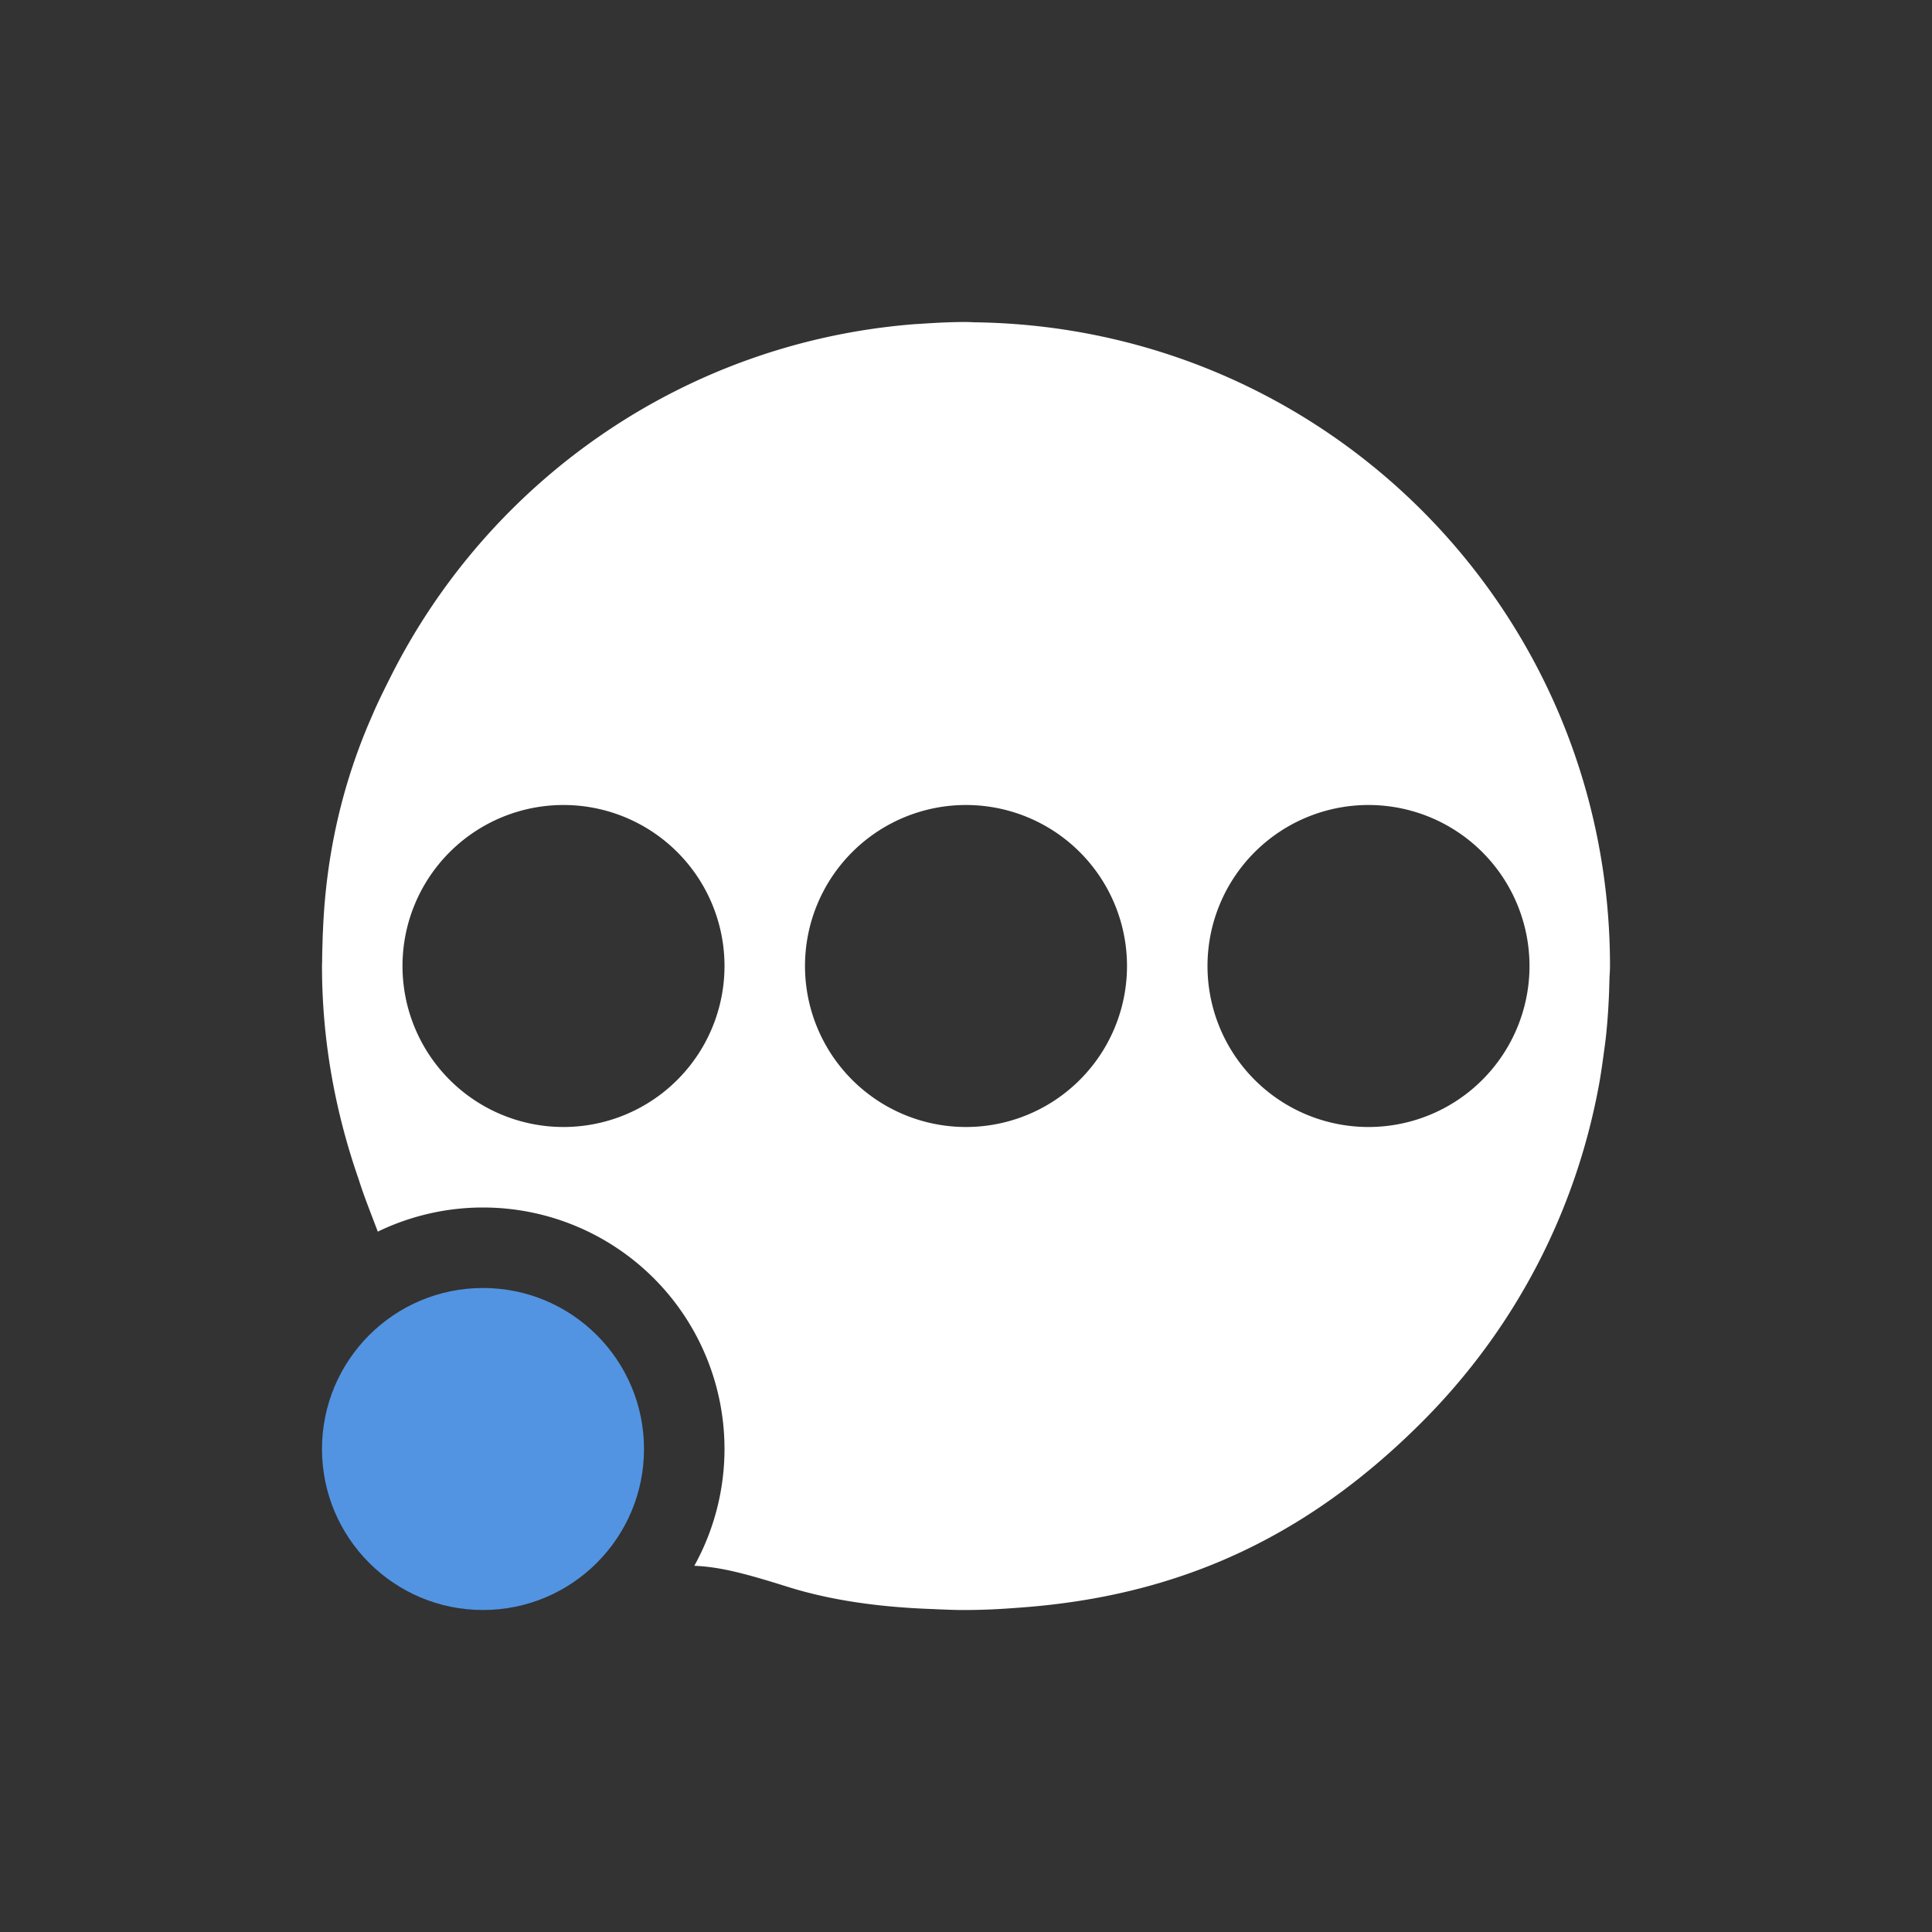 <?xml version="1.0" encoding="UTF-8" standalone="no"?>
<svg xmlns:dc="http://purl.org/dc/elements/1.1/" xmlns:cc="http://creativecommons.org/ns#" xmlns:rdf="http://www.w3.org/1999/02/22-rdf-syntax-ns#" xmlns:svg="http://www.w3.org/2000/svg" xmlns="http://www.w3.org/2000/svg" version="1.0" width="24" height="24" id="svg2817">
    <rect width="100%" height="100%" fill="#333333" stroke="none"/>
    <g transform="translate(1,1)" id="g4343">
        <path style="opacity:1;fill:#ffffff;fill-opacity:1" d="m 11,3 c -0.193,0 -0.383,0.01 -0.572,0.023 -0.024,0.002 -0.047,0.002 -0.07,0.004 C 7.5,3.253 5.078,4.97 3.855,7.402 3.776,7.56 3.696,7.718 3.627,7.881 3.252,8.727 3.049,9.623 3.012,10.562 c -0.002,0.03 -0.003,0.061 -0.004,0.092 -0.002,0.09 -0.006,0.179 -0.006,0.27 C 3.002,10.949 3,10.975 3,11 c 0,0.93 0.166,1.819 0.455,2.648 0.067,0.215 0.157,0.435 0.238,0.652 A 3,3 0 0 1 5,14 3,3 0 0 1 8,17 3,3 0 0 1 7.625,18.451 c 0.319,0.013 0.628,0.094 1.156,0.26 0.525,0.165 1.122,0.253 1.797,0.277 0.028,0.001 0.058,0.003 0.086,0.004 0.092,0.003 0.182,0.008 0.277,0.008 0.008,0 0.014,5.7e-5 0.021,0 0.012,5.5e-5 0.025,0 0.037,0 0.223,0 0.443,-0.012 0.662,-0.029 1.978,-0.141 3.566,-0.871 4.996,-2.299 1.178,-1.176 1.909,-2.629 2.197,-4.148 0.027,-0.139 0.047,-0.279 0.066,-0.42 0.012,-0.087 0.024,-0.173 0.033,-0.26 0.019,-0.187 0.031,-0.376 0.037,-0.566 0.001,-0.048 0.003,-0.097 0.004,-0.145 C 18.997,11.088 19,11.045 19,11 19,6.642 15.55,3.122 11.221,3.006 11.187,3.005 11.153,3.004 11.119,3.004 11.079,3.003 11.04,3 11,3 Z M 6,9 A 2,2 0 0 1 8,11 2,2 0 0 1 6,13 2,2 0 0 1 4,11 2,2 0 0 1 6,9 Z m 5,0 a 2,2 0 0 1 2,2 2,2 0 0 1 -2,2 2,2 0 0 1 -2,-2 2,2 0 0 1 2,-2 z m 5,0 a 2,2 0 0 1 2,2 2,2 0 0 1 -2,2 2,2 0 0 1 -2,-2 2,2 0 0 1 2,-2 z" id="path4138"/>
        <circle r="2" cy="17" cx="5" id="circle4375" style="opacity:1;fill:#5294e2;fill-opacity:1;stroke:none;stroke-width:3;stroke-linecap:round;stroke-linejoin:round;stroke-miterlimit:4;stroke-dasharray:none;stroke-opacity:1"/>
    </g>
</svg>
